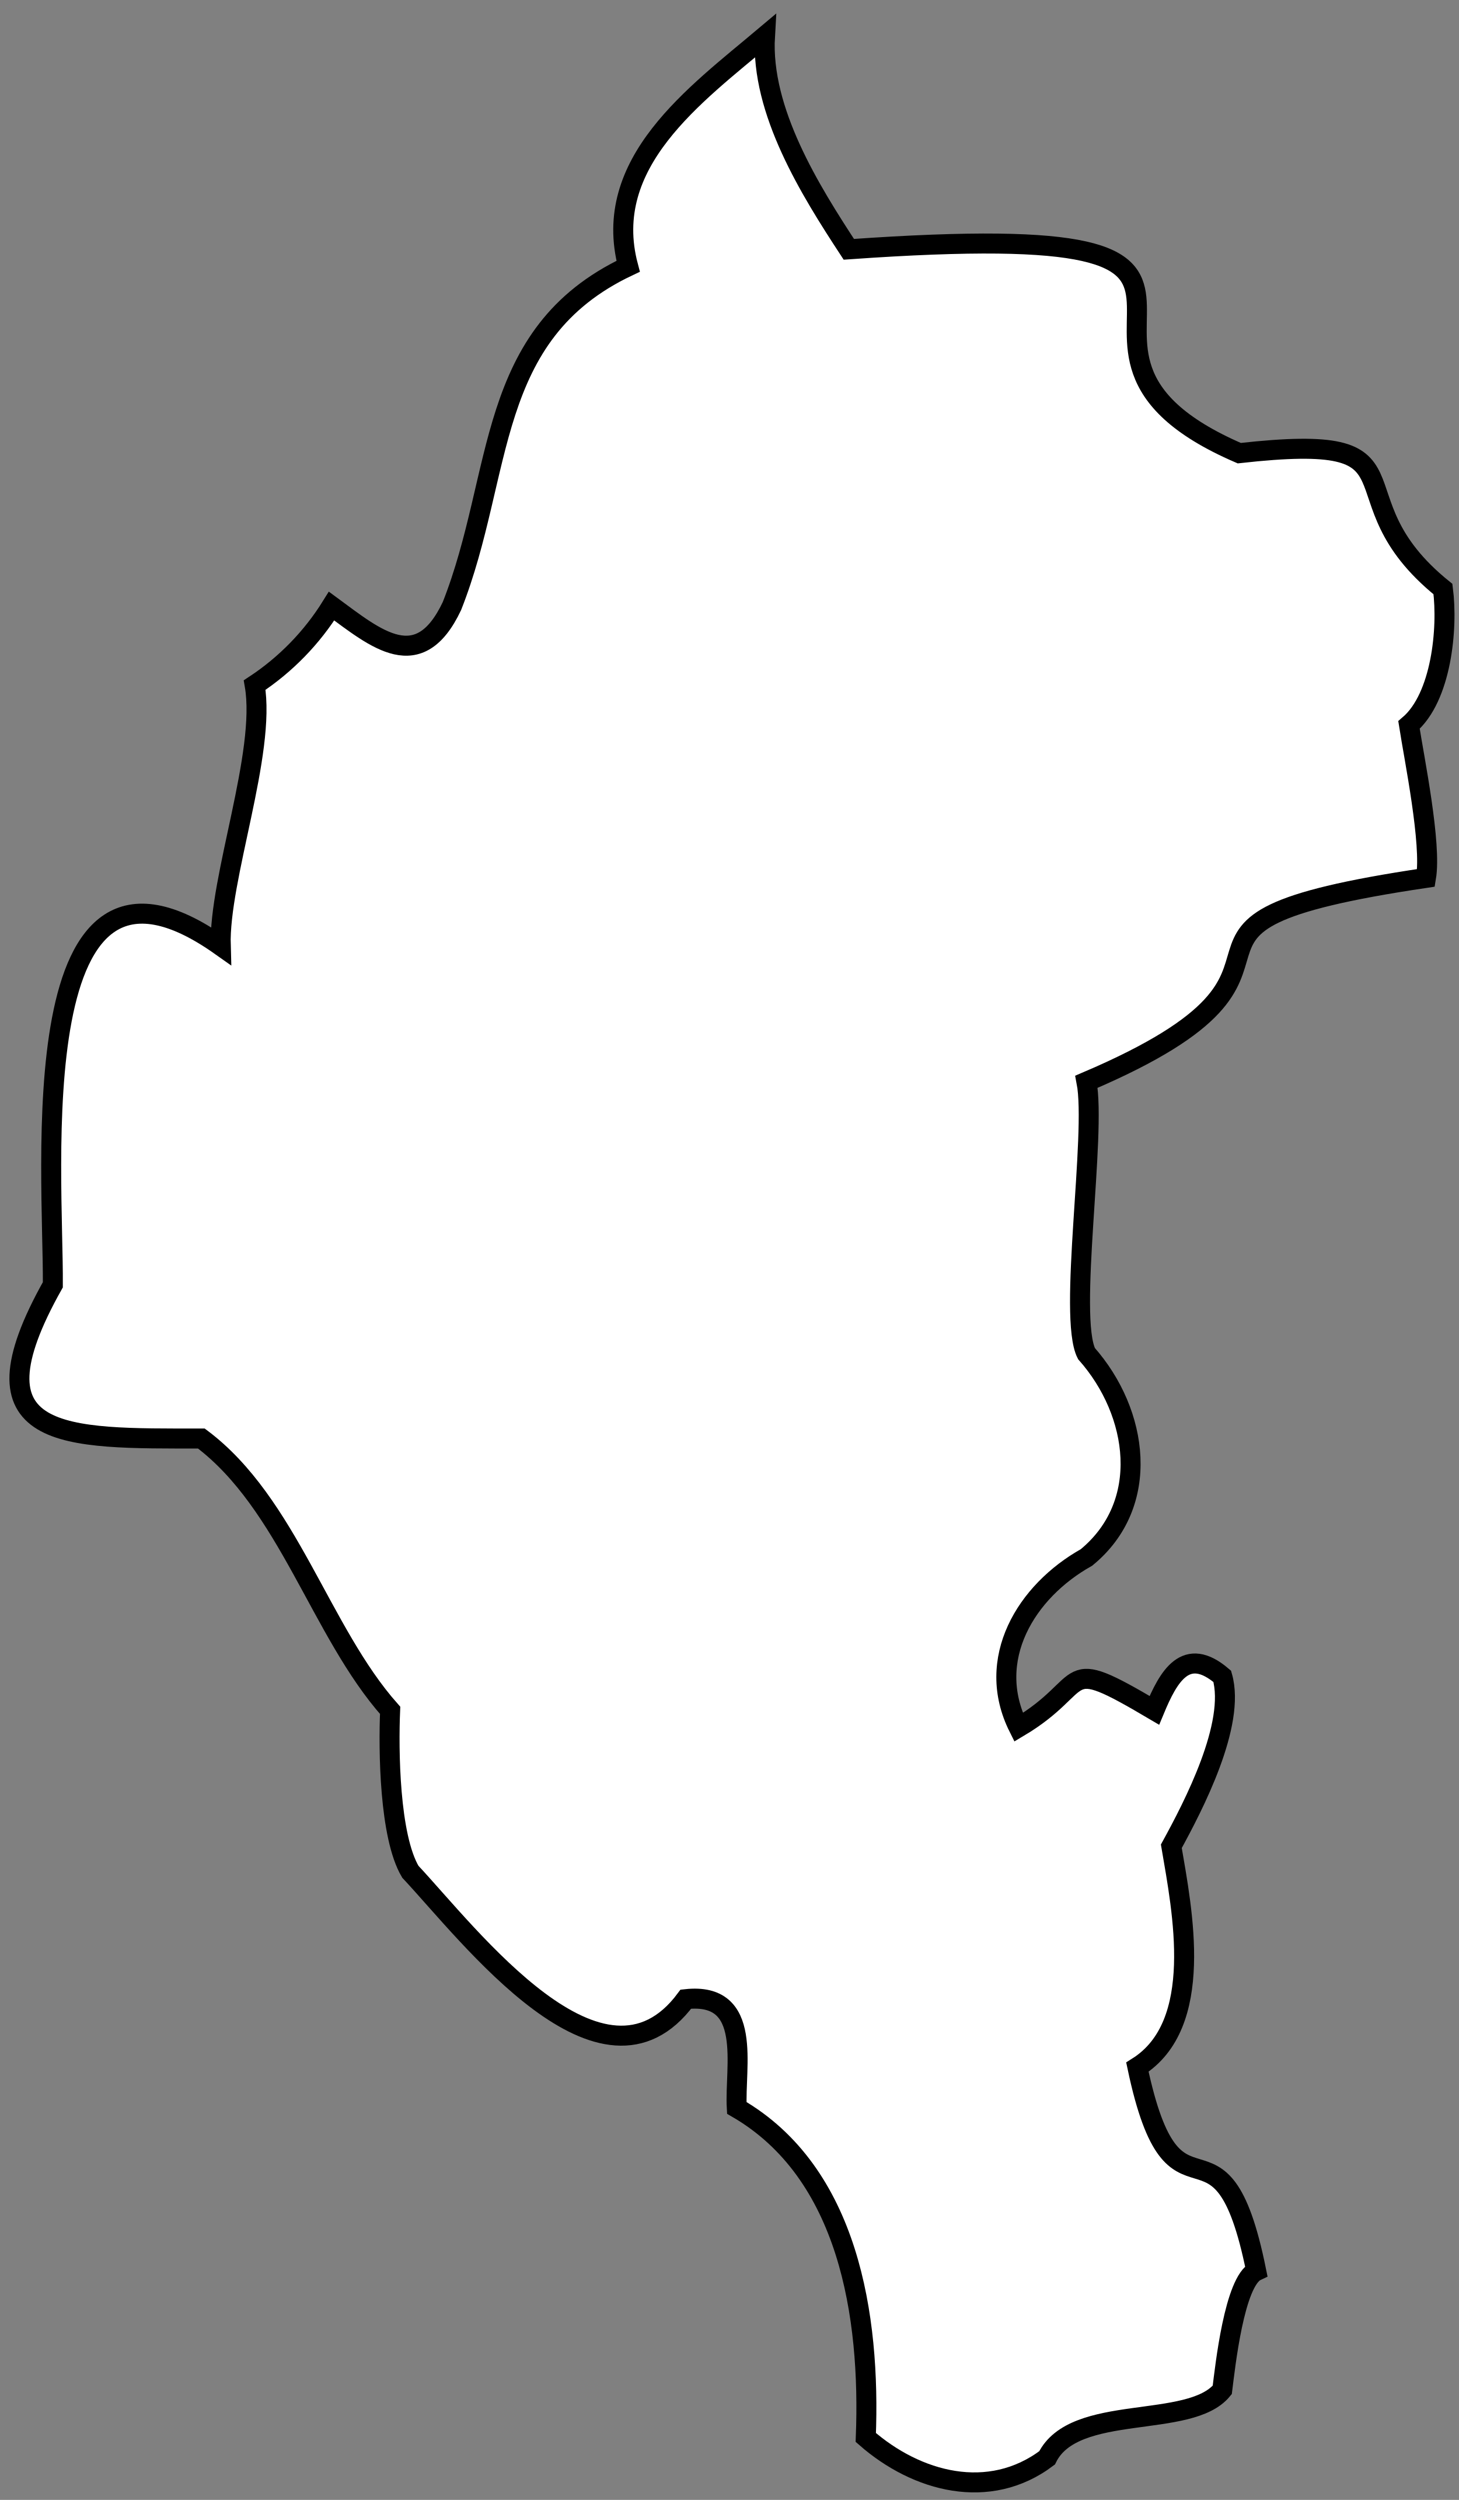 <svg width="73" height="125" viewBox="0 0 73 125" fill="none" xmlns="http://www.w3.org/2000/svg">
<rect x="0" y="0" width="73" height="125" fill="#808080" stroke="none"/>
<path d="M10.075 71.929C14.416 75.183 16.021 81.579 19.52 85.521C19.435 87.5 19.478 91.815 20.531 93.591C23.504 96.768 30.146 105.569 34.316 99.962C37.713 99.588 36.745 103.36 36.864 105.399C42.47 108.635 43.557 115.813 43.319 121.878C45.867 124.112 49.494 125.081 52.39 122.898C53.749 120.137 59.525 121.496 61.155 119.5C61.3 118.345 61.758 114.072 62.854 113.554C61.045 104.592 58.794 112.296 56.909 103.36C60.306 101.228 59.16 95.562 58.607 92.317C59.712 90.303 61.843 86.217 61.155 83.822C59.329 82.259 58.463 83.822 57.758 85.521C52.891 82.65 54.666 84.17 50.963 86.37C49.264 82.972 51.328 79.574 54.361 77.876C57.614 75.208 56.977 70.638 54.361 67.682C53.426 65.847 54.87 56.715 54.361 54.09C68.324 48.144 55.057 46.309 71.348 43.896C71.636 42.197 70.762 37.95 70.498 36.251C72.121 34.866 72.452 31.426 72.197 29.455C66.345 24.732 71.883 21.555 62.005 22.659C49.494 17.265 67.305 10.716 42.47 12.466C40.55 9.535 38.053 5.559 38.274 1.805C34.775 4.752 30.052 8.133 31.428 13.315C24.234 16.713 25.236 23.662 22.612 30.305C20.964 33.787 18.832 31.953 16.59 30.305C15.609 31.884 14.296 33.232 12.742 34.255C13.329 37.653 10.942 43.93 11.044 47.294C0.996 40.184 2.686 58.609 2.644 64.242C-1.781 72.116 3.221 71.929 10.075 71.929Z" fill="white" stroke="black" stroke-miterlimit="10"/>
</svg>
